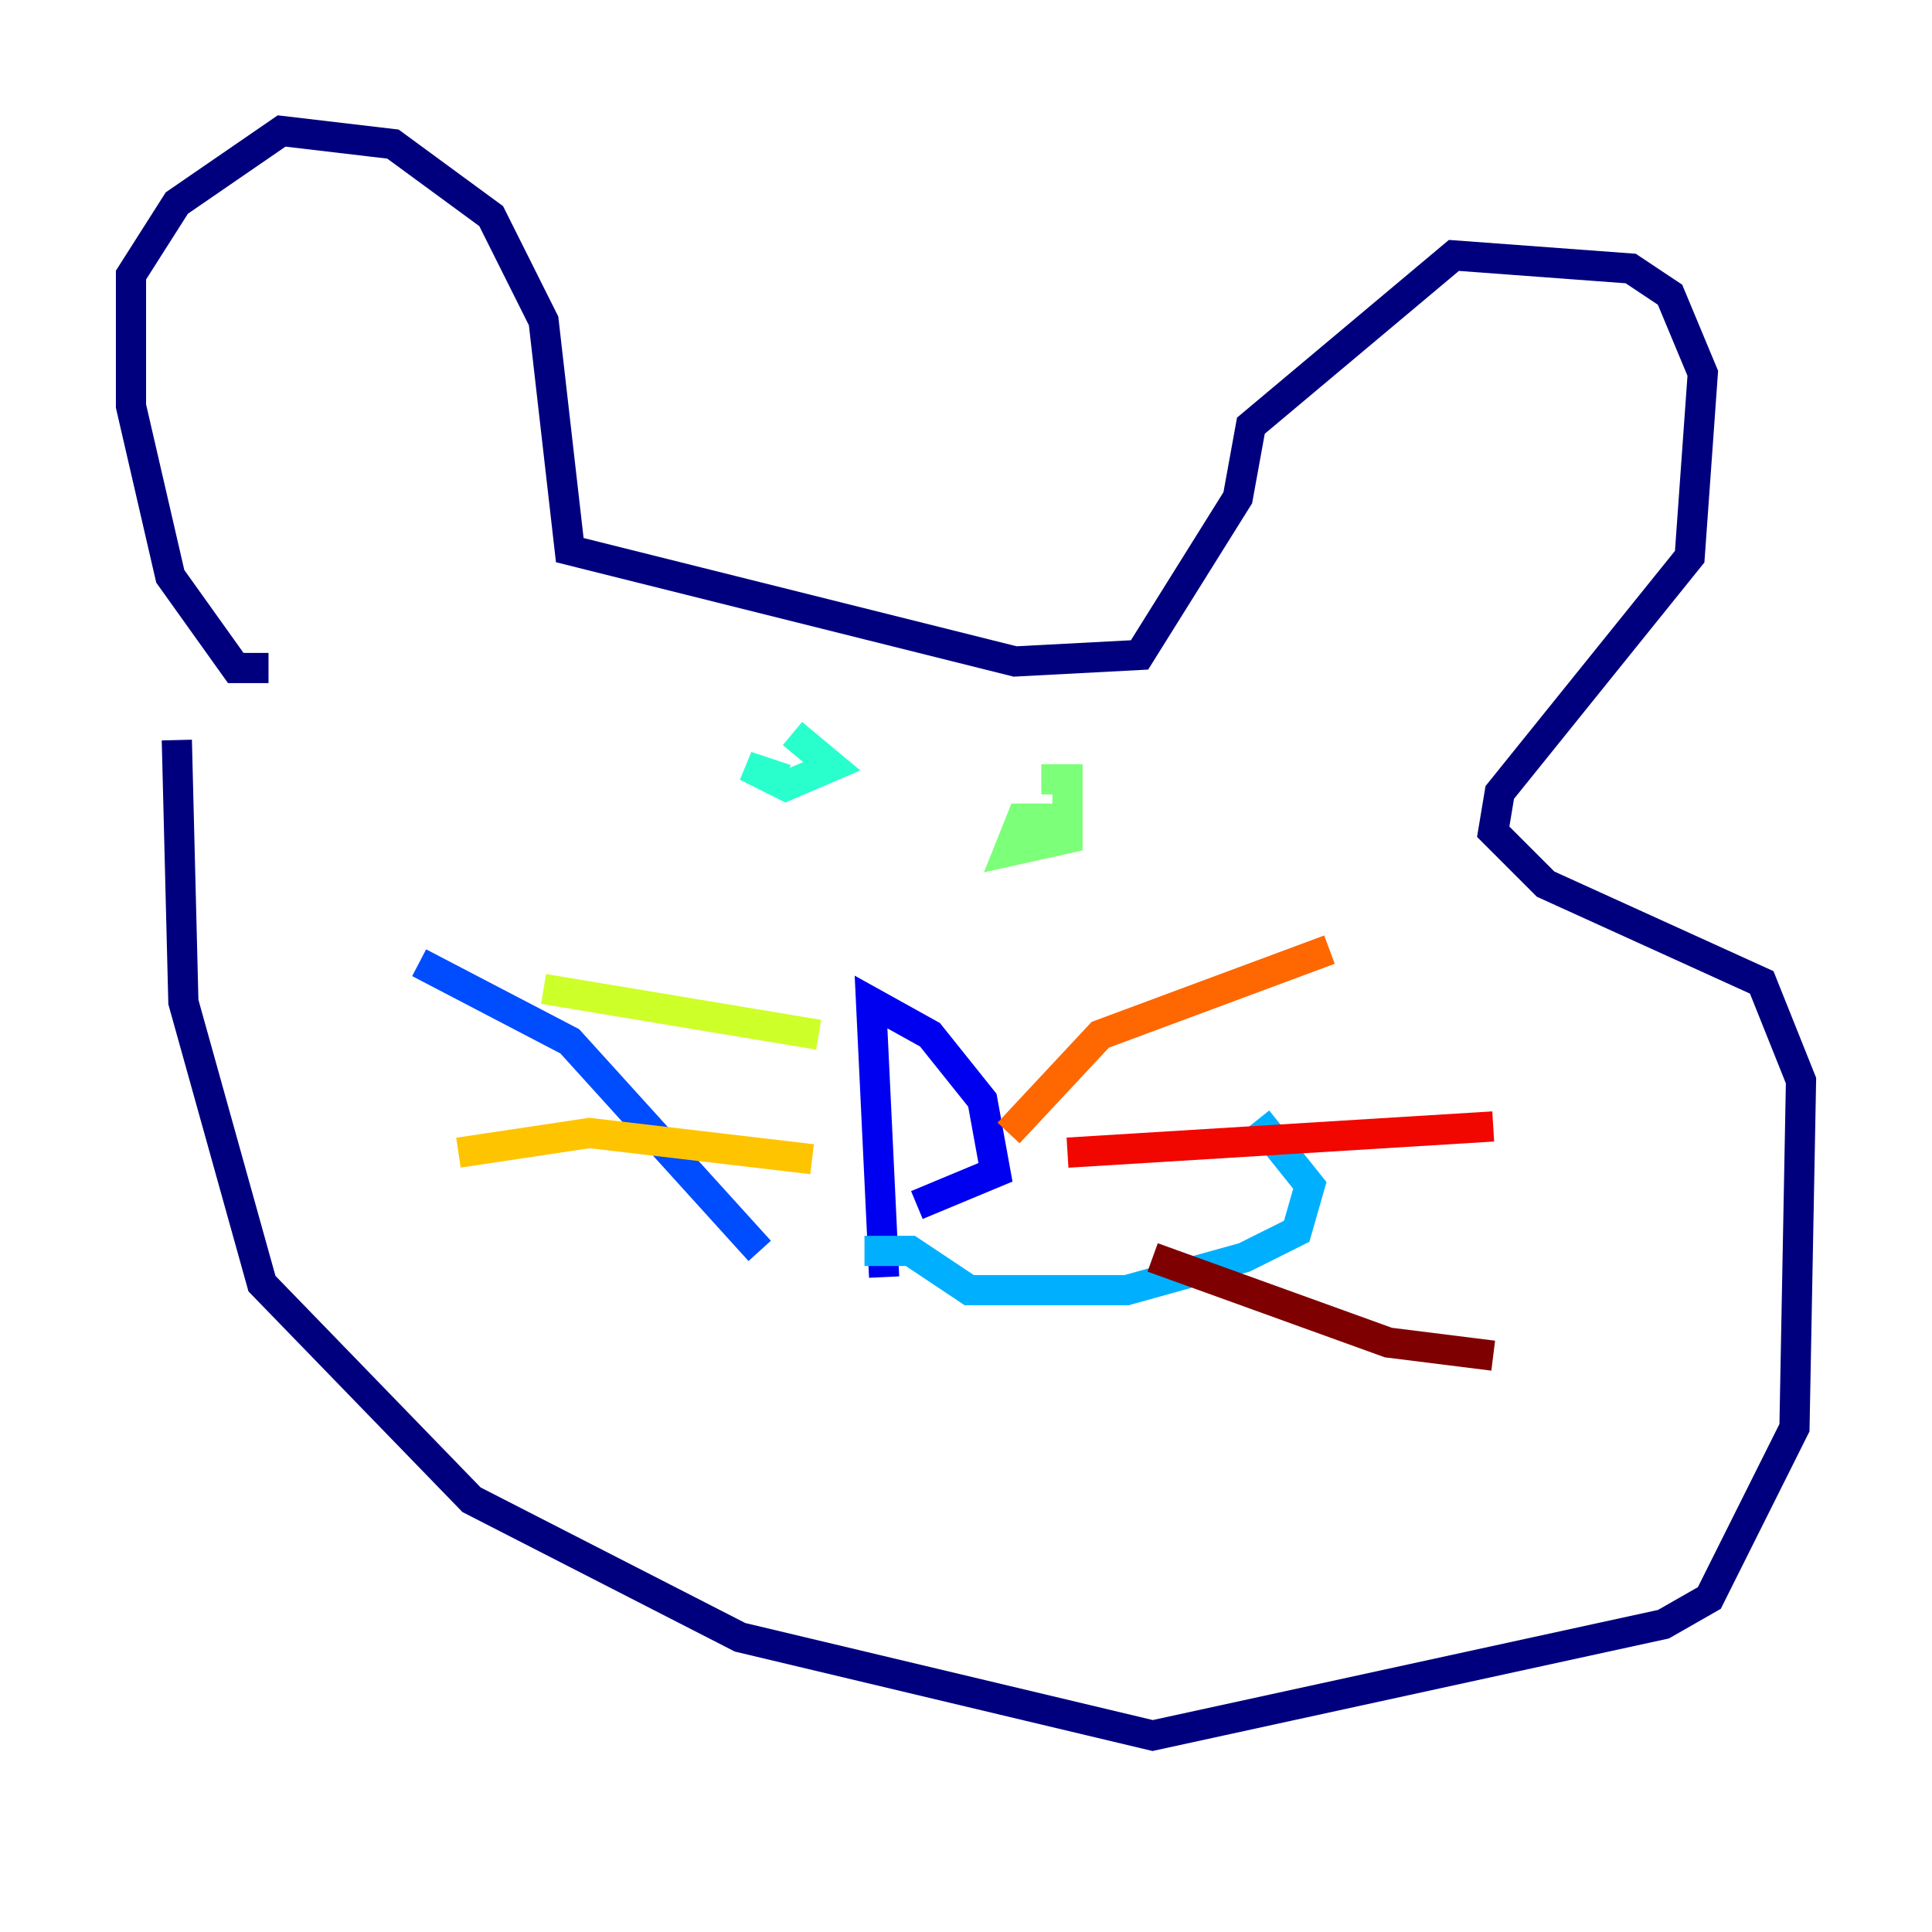<?xml version="1.0" encoding="utf-8" ?>
<svg baseProfile="tiny" height="128" version="1.2" viewBox="0,0,128,128" width="128" xmlns="http://www.w3.org/2000/svg" xmlns:ev="http://www.w3.org/2001/xml-events" xmlns:xlink="http://www.w3.org/1999/xlink"><defs /><polyline fill="none" points="11.715,49.031 12.149,66.386 17.356,85.044 31.241,99.363 49.031,108.475 76.366,114.983 110.21,107.607 113.248,105.871 118.888,94.59 119.322,71.593 116.719,65.085 102.4,58.576 98.929,55.105 99.363,52.502 111.946,36.881 112.814,24.732 110.644,19.525 108.041,17.79 96.325,16.922 82.875,28.203 82.007,32.976 75.498,43.39 67.254,43.824 37.749,36.447 36.014,21.261 32.542,14.319 26.034,9.546 18.658,8.678 11.715,13.451 8.678,18.224 8.678,26.902 11.281,38.183 15.62,44.258 17.79,44.258" stroke="#00007f" stroke-width="2" /><polyline fill="none" points="58.576,84.61 57.709,66.386 61.614,68.556 65.085,72.895 65.953,77.668 60.746,79.837" stroke="#0000f1" stroke-width="2" /><polyline fill="none" points="50.332,82.875 37.749,68.99 27.77,63.783" stroke="#004cff" stroke-width="2" /><polyline fill="none" points="57.275,82.875 60.312,82.875 64.217,85.478 74.63,85.478 82.441,83.308 85.912,81.573 86.78,78.536 83.308,74.197" stroke="#00b0ff" stroke-width="2" /><polyline fill="none" points="52.068,51.634 49.464,50.766 52.068,52.068 55.105,50.766 52.502,48.597" stroke="#29ffcd" stroke-width="2" /><polyline fill="none" points="70.291,54.237 67.688,54.237 66.82,56.407 70.725,55.539 70.725,51.634 68.99,51.634" stroke="#7cff79" stroke-width="2" /><polyline fill="none" points="54.237,68.556 36.014,65.519" stroke="#cdff29" stroke-width="2" /><polyline fill="none" points="53.803,76.8 39.051,75.064 30.373,76.366" stroke="#ffc400" stroke-width="2" /><polyline fill="none" points="66.82,75.064 72.895,68.556 88.081,62.915" stroke="#ff6700" stroke-width="2" /><polyline fill="none" points="70.725,76.366 98.929,74.63" stroke="#f10700" stroke-width="2" /><polyline fill="none" points="76.366,83.308 91.986,88.949 98.929,89.817" stroke="#7f0000" stroke-width="2" /></svg>